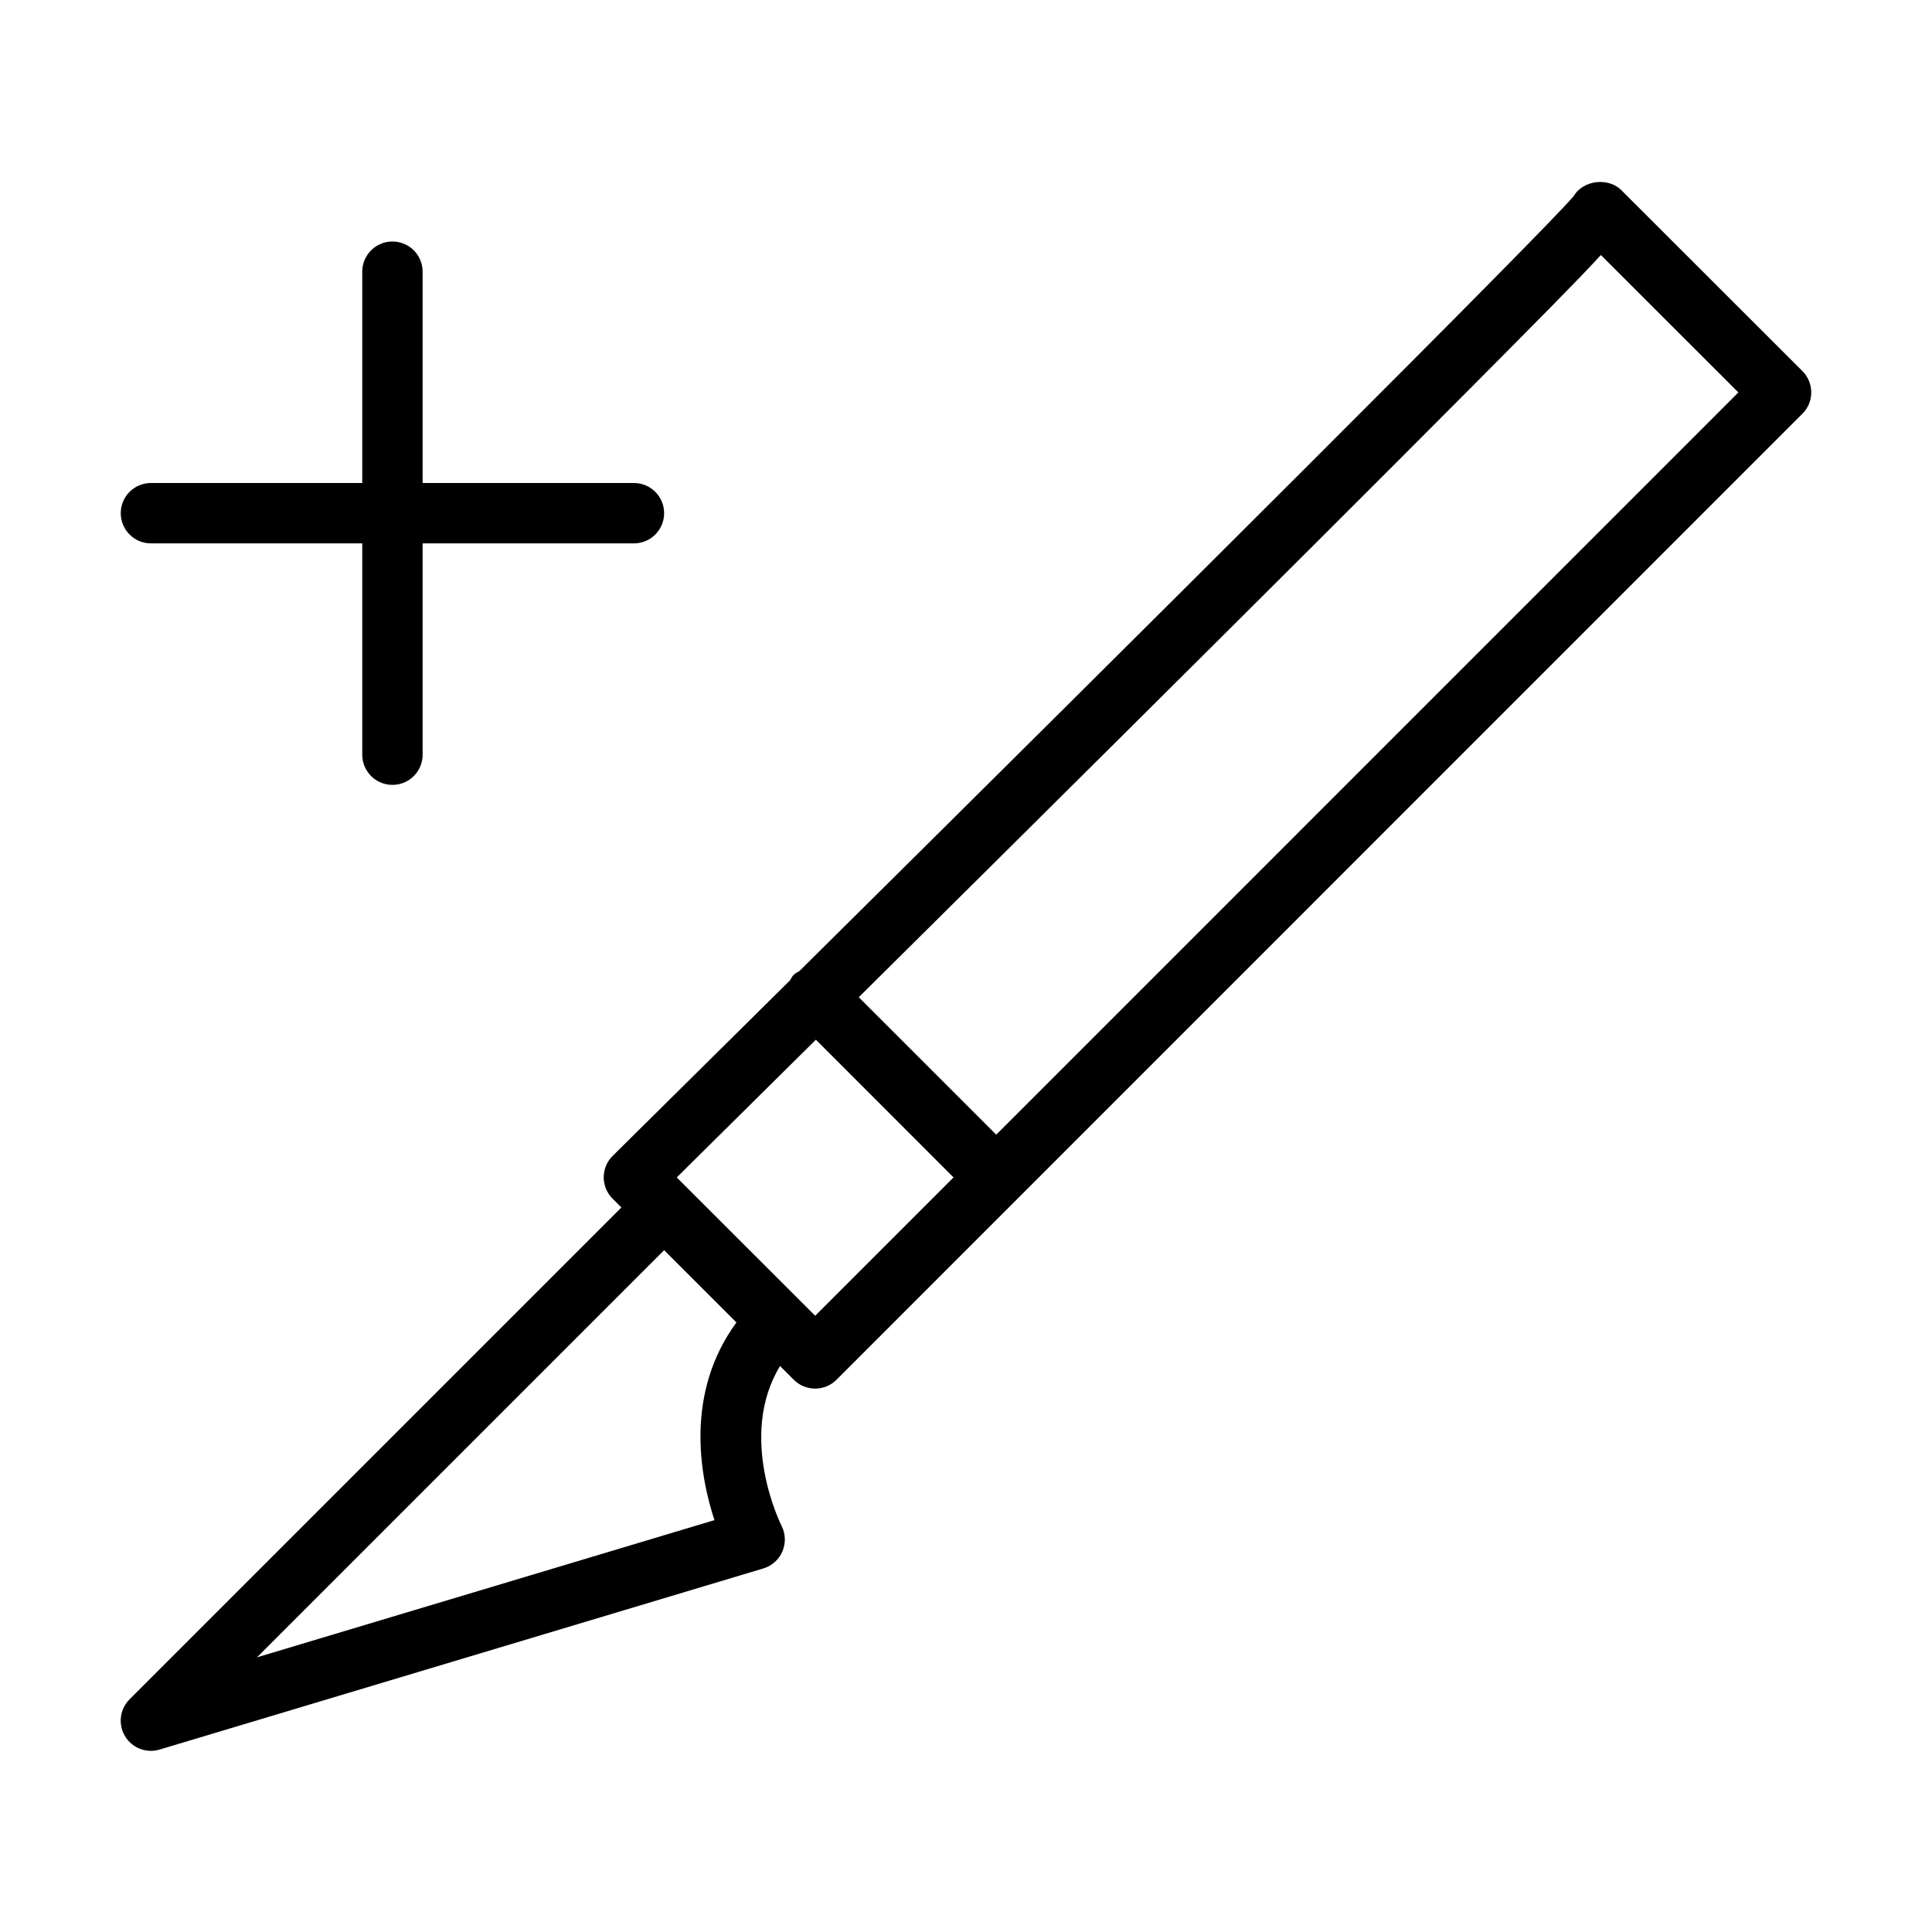 <?xml version="1.0" encoding="UTF-8" standalone="no"?>
<svg width="64px" height="64px" viewBox="0 0 64 64" version="1.1" xmlns="http://www.w3.org/2000/svg" xmlns:xlink="http://www.w3.org/1999/xlink">
    <!-- Generator: Sketch 3.7.2 (28276) - http://www.bohemiancoding.com/sketch -->
    <title>des-scalpel-plus</title>
    <desc>Created with Sketch.</desc>
    <defs></defs>
    <g id="64px-Line" stroke="none" stroke-width="1" fill="none" fill-rule="evenodd">
        <g id="des-scalpel-plus"></g>
        <path d="M5,18 L12,18 L12,25 C12,25.552 12.447,26 13,26 C13.553,26 14,25.552 14,25 L14,18 L21,18 C21.553,18 22,17.552 22,17 C22,16.448 21.553,16 21,16 L14,16 L14,9 C14,8.448 13.553,8 13,8 C12.447,8 12,8.448 12,9 L12,16 L5,16 C4.447,16 4,16.448 4,17 C4,17.552 4.447,18 5,18 L5,18 Z" id="Shape" fill="#000000"></path>
        <path d="M53.732,6.323 C53.31,5.867 52.45,5.951 52.132,6.496 C51.037,7.776 37.887,20.869 26.483,32.166 C26.418,32.207 26.349,32.237 26.292,32.293 C26.238,32.347 26.21,32.414 26.171,32.475 C24.126,34.501 22.14,36.466 20.296,38.289 C20.107,38.476 20,38.731 19.999,38.997 C19.998,39.264 20.103,39.519 20.292,39.707 L20.585,39.999 L4.292,56.292 C3.968,56.616 3.905,57.119 4.141,57.512 C4.325,57.82 4.655,57.999 4.999,57.999 C5.095,57.999 5.191,57.985 5.286,57.957 L25.286,51.957 C25.571,51.872 25.803,51.664 25.919,51.391 C26.035,51.118 26.024,50.807 25.889,50.542 C25.872,50.509 24.416,47.594 25.84,45.251 L26.296,45.707 C26.491,45.902 26.747,45.999 27.003,45.999 C27.259,45.999 27.515,45.901 27.71,45.706 L59.706,13.706 C59.895,13.52 60,13.265 60,13 C60,12.734 59.895,12.48 59.707,12.292 L53.732,6.323 L53.732,6.323 Z M23.667,50.356 L8.512,54.902 L22,41.414 L24.395,43.807 C22.684,46.145 23.179,48.869 23.667,50.356 L23.667,50.356 Z M27.004,43.586 L22.418,39.004 C23.299,38.133 24.944,36.504 27.027,34.442 L31.587,39.003 L27.004,43.586 L27.004,43.586 Z M33.002,37.587 L28.448,33.034 C31.182,30.325 34.464,27.069 37.745,23.807 C41.753,19.822 45.758,15.829 48.754,12.816 C50.952,10.604 52.266,9.283 53.031,8.448 L57.586,13 L33.002,37.587 L33.002,37.587 Z" id="Shape" fill="#000000"></path>
    </g>
</svg>